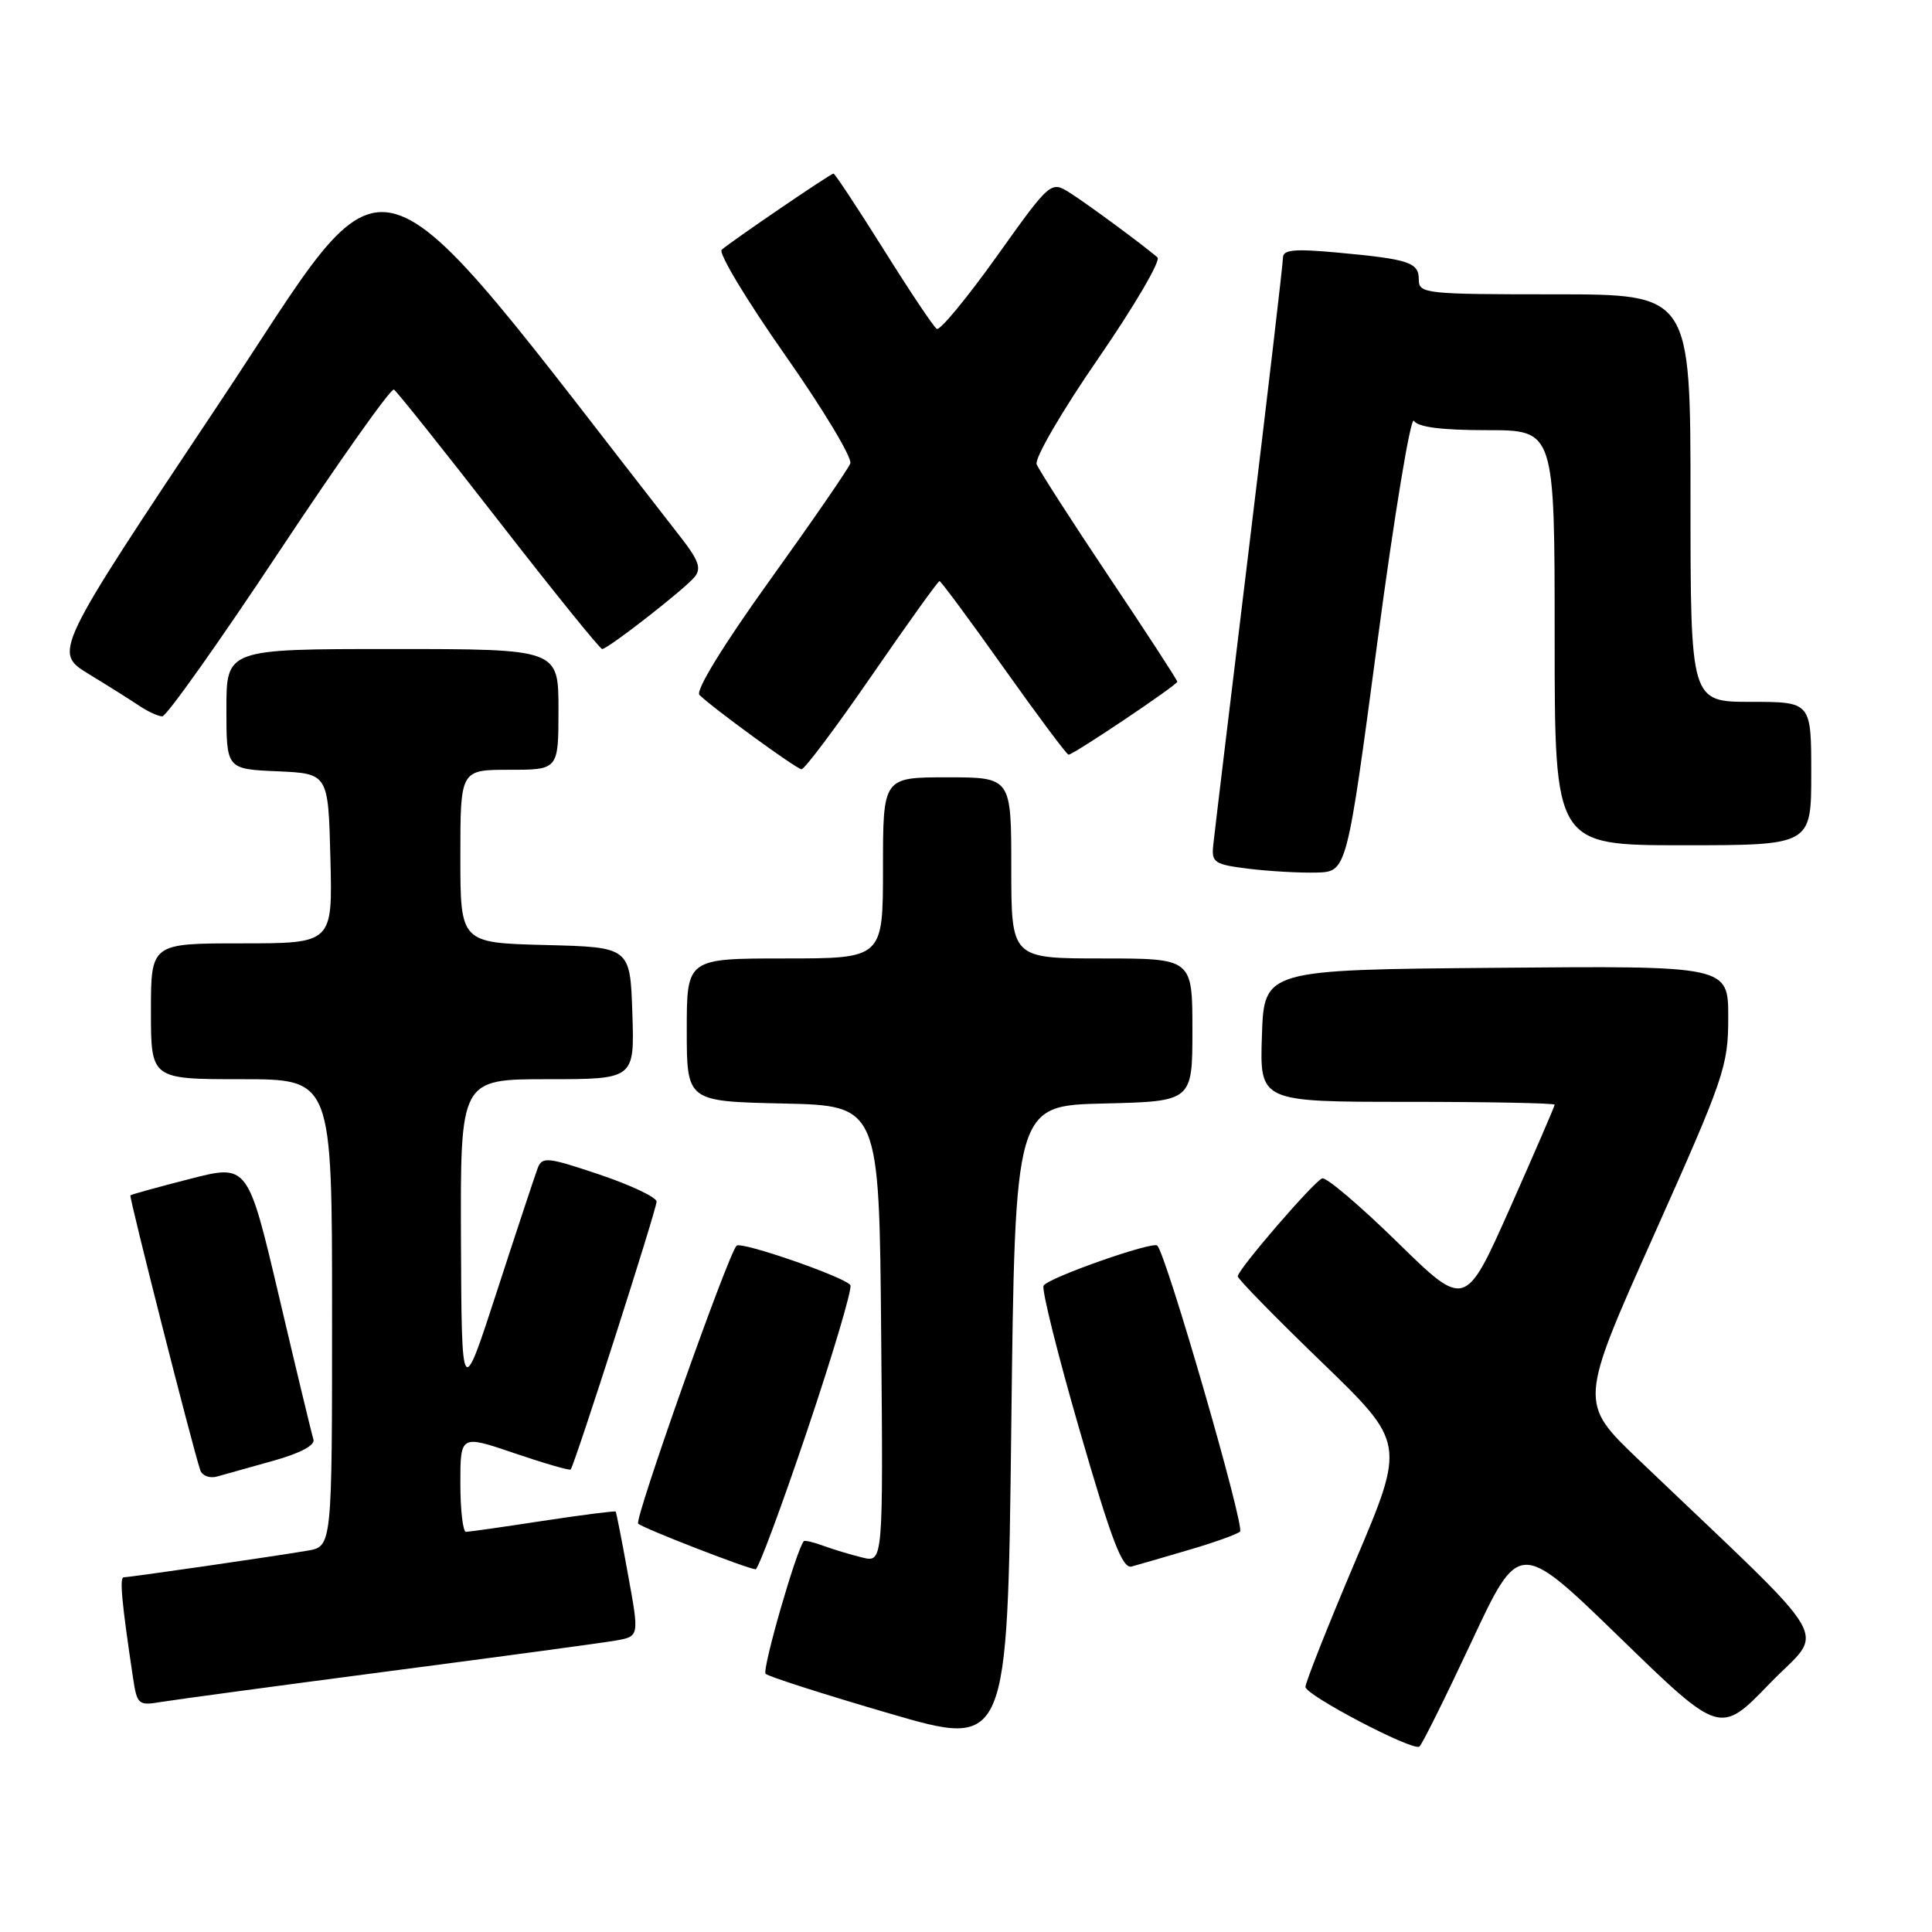 <?xml version="1.0" encoding="UTF-8" standalone="no"?>
<!DOCTYPE svg PUBLIC "-//W3C//DTD SVG 1.1//EN" "http://www.w3.org/Graphics/SVG/1.1/DTD/svg11.dtd" >
<svg xmlns="http://www.w3.org/2000/svg" xmlns:xlink="http://www.w3.org/1999/xlink" version="1.1" viewBox="0 0 256 256">
 <g >
 <path fill="currentColor"
d=" M 146.25 146.22 C 158.00 145.94 158.00 145.94 158.00 136.47 C 158.00 127.00 158.00 127.00 146.00 127.00 C 134.00 127.00 134.00 127.00 134.00 115.00 C 134.00 103.00 134.00 103.00 125.50 103.00 C 117.00 103.00 117.00 103.00 117.00 115.00 C 117.00 127.00 117.00 127.00 104.00 127.00 C 91.00 127.00 91.00 127.00 91.00 136.47 C 91.00 145.94 91.00 145.94 103.75 146.22 C 116.50 146.50 116.50 146.50 116.76 176.77 C 117.03 207.05 117.03 207.05 114.26 206.38 C 112.74 206.01 110.43 205.31 109.11 204.83 C 107.80 204.34 106.62 204.07 106.50 204.22 C 105.48 205.48 100.94 221.28 101.45 221.79 C 101.82 222.15 109.18 224.51 117.81 227.03 C 133.50 231.61 133.50 231.61 134.00 189.05 C 134.50 146.50 134.50 146.50 146.25 146.22 Z  M 194.97 217.57 C 201.30 204.04 201.30 204.04 214.61 216.96 C 227.92 229.89 227.92 229.89 234.49 223.08 C 241.83 215.48 243.87 218.96 217.13 193.42 C 209.23 185.87 209.23 185.87 219.11 163.75 C 228.50 142.74 229.00 141.28 229.00 134.80 C 229.00 127.97 229.00 127.97 198.25 128.24 C 167.50 128.50 167.50 128.50 167.21 137.25 C 166.92 146.00 166.92 146.00 186.46 146.00 C 197.21 146.00 206.00 146.17 206.00 146.38 C 206.00 146.59 203.33 152.75 200.08 160.08 C 194.15 173.40 194.15 173.40 185.15 164.59 C 180.20 159.75 175.72 155.94 175.20 156.14 C 174.07 156.57 164.02 168.22 164.01 169.12 C 164.00 169.46 169.00 174.57 175.11 180.47 C 186.22 191.21 186.22 191.21 179.59 206.85 C 175.94 215.46 172.97 222.96 172.98 223.53 C 173.00 224.62 187.09 232.01 188.07 231.44 C 188.38 231.26 191.48 225.02 194.97 217.57 Z  M 51.50 221.45 C 66.35 219.51 79.90 217.68 81.60 217.38 C 84.71 216.83 84.71 216.83 83.22 208.67 C 82.41 204.17 81.67 200.41 81.58 200.29 C 81.49 200.18 77.16 200.73 71.96 201.52 C 66.76 202.32 62.16 202.97 61.75 202.98 C 61.34 202.99 61.00 200.10 61.00 196.56 C 61.00 190.12 61.00 190.12 68.17 192.56 C 72.11 193.90 75.46 194.87 75.61 194.72 C 76.11 194.22 87.00 160.28 87.00 159.22 C 87.00 158.65 83.60 157.04 79.45 155.64 C 72.52 153.31 71.84 153.24 71.24 154.80 C 70.89 155.74 68.47 163.03 65.88 171.00 C 61.17 185.50 61.17 185.50 61.08 164.25 C 61.00 143.00 61.00 143.00 72.54 143.00 C 84.08 143.00 84.08 143.00 83.79 134.25 C 83.50 125.50 83.50 125.50 72.25 125.22 C 61.00 124.93 61.00 124.93 61.00 113.47 C 61.00 102.00 61.00 102.00 67.50 102.00 C 74.00 102.00 74.00 102.00 74.00 94.00 C 74.00 86.00 74.00 86.00 52.00 86.00 C 30.00 86.00 30.00 86.00 30.00 93.95 C 30.00 101.91 30.00 101.91 36.75 102.20 C 43.50 102.50 43.50 102.50 43.78 113.75 C 44.07 125.00 44.07 125.00 32.03 125.00 C 20.00 125.00 20.00 125.00 20.00 134.00 C 20.00 143.00 20.00 143.00 32.00 143.00 C 44.00 143.00 44.00 143.00 44.00 173.95 C 44.00 204.91 44.00 204.91 40.75 205.47 C 36.44 206.21 17.18 209.00 16.39 209.00 C 15.82 209.00 16.13 212.35 17.62 222.28 C 18.16 225.88 18.33 226.03 21.34 225.52 C 23.08 225.23 36.65 223.40 51.50 221.45 Z  M 106.96 189.55 C 110.38 179.40 112.95 170.73 112.68 170.29 C 112.04 169.25 98.21 164.45 97.60 165.06 C 96.47 166.19 84.02 201.35 84.56 201.89 C 85.15 202.48 98.90 207.83 100.12 207.94 C 100.46 207.97 103.54 199.70 106.96 189.55 Z  M 157.50 205.38 C 160.80 204.42 163.87 203.32 164.31 202.95 C 165.00 202.38 154.59 166.37 153.35 165.05 C 152.77 164.43 138.94 169.29 138.28 170.35 C 137.99 170.82 140.15 179.48 143.08 189.60 C 147.31 204.21 148.73 207.92 149.96 207.57 C 150.81 207.34 154.20 206.35 157.50 205.38 Z  M 36.21 193.56 C 39.79 192.56 41.78 191.50 41.53 190.73 C 41.31 190.05 39.27 181.57 36.99 171.87 C 32.84 154.24 32.84 154.24 25.17 156.21 C 20.95 157.29 17.40 158.27 17.28 158.39 C 17.08 158.59 25.53 191.85 26.54 194.82 C 26.79 195.54 27.78 195.92 28.75 195.65 C 29.71 195.38 33.07 194.44 36.21 193.56 Z  M 182.52 85.01 C 184.75 68.24 186.93 55.08 187.35 55.76 C 187.87 56.60 191.02 57.00 197.06 57.00 C 206.00 57.00 206.00 57.00 206.00 84.50 C 206.00 112.00 206.00 112.00 223.00 112.00 C 240.00 112.00 240.00 112.00 240.00 102.50 C 240.00 93.00 240.00 93.00 232.00 93.00 C 224.00 93.00 224.00 93.00 224.00 66.00 C 224.00 39.00 224.00 39.00 206.00 39.00 C 188.88 39.00 188.00 38.91 188.00 37.07 C 188.00 34.77 186.77 34.35 177.25 33.47 C 171.49 32.94 170.00 33.08 170.00 34.15 C 170.00 34.89 167.98 52.15 165.51 72.50 C 163.04 92.85 160.90 110.62 160.76 112.00 C 160.52 114.30 160.90 114.55 165.50 115.12 C 168.25 115.45 172.29 115.68 174.48 115.62 C 178.46 115.50 178.46 115.50 182.52 85.01 Z  M 115.52 89.50 C 120.26 82.62 124.29 77.00 124.49 77.00 C 124.68 77.00 128.51 82.17 133.00 88.50 C 137.49 94.82 141.35 100.00 141.59 100.00 C 142.24 100.00 156.00 90.76 156.00 90.33 C 156.00 90.12 151.93 83.86 146.95 76.43 C 141.97 68.99 137.66 62.28 137.36 61.51 C 137.07 60.74 140.73 54.44 145.54 47.48 C 150.32 40.53 153.85 34.51 153.37 34.10 C 151.36 32.39 144.31 27.18 141.87 25.62 C 139.24 23.93 139.24 23.93 132.06 33.99 C 128.11 39.52 124.54 43.84 124.13 43.58 C 123.72 43.33 120.55 38.59 117.09 33.06 C 113.62 27.53 110.63 23.00 110.44 23.00 C 110.06 23.00 97.03 31.88 95.63 33.09 C 95.15 33.50 98.91 39.74 103.97 46.96 C 109.04 54.18 112.95 60.68 112.67 61.41 C 112.39 62.15 107.57 69.14 101.96 76.95 C 95.80 85.53 92.13 91.53 92.68 92.08 C 94.35 93.75 105.49 101.87 106.20 101.93 C 106.59 101.97 110.78 96.38 115.52 89.50 Z  M 37.00 73.07 C 44.98 61.04 51.81 51.39 52.20 51.62 C 52.58 51.86 58.83 59.69 66.08 69.03 C 73.33 78.36 79.50 86.00 79.79 86.00 C 80.54 86.00 90.66 78.12 92.04 76.45 C 92.96 75.34 92.58 74.25 90.26 71.27 C 47.30 16.22 52.80 17.80 28.91 53.63 C 7.05 86.43 7.05 86.43 11.77 89.32 C 14.37 90.90 17.40 92.81 18.50 93.55 C 19.60 94.29 20.95 94.91 21.50 94.92 C 22.05 94.94 29.02 85.11 37.00 73.07 Z "/>
</g>
</svg>